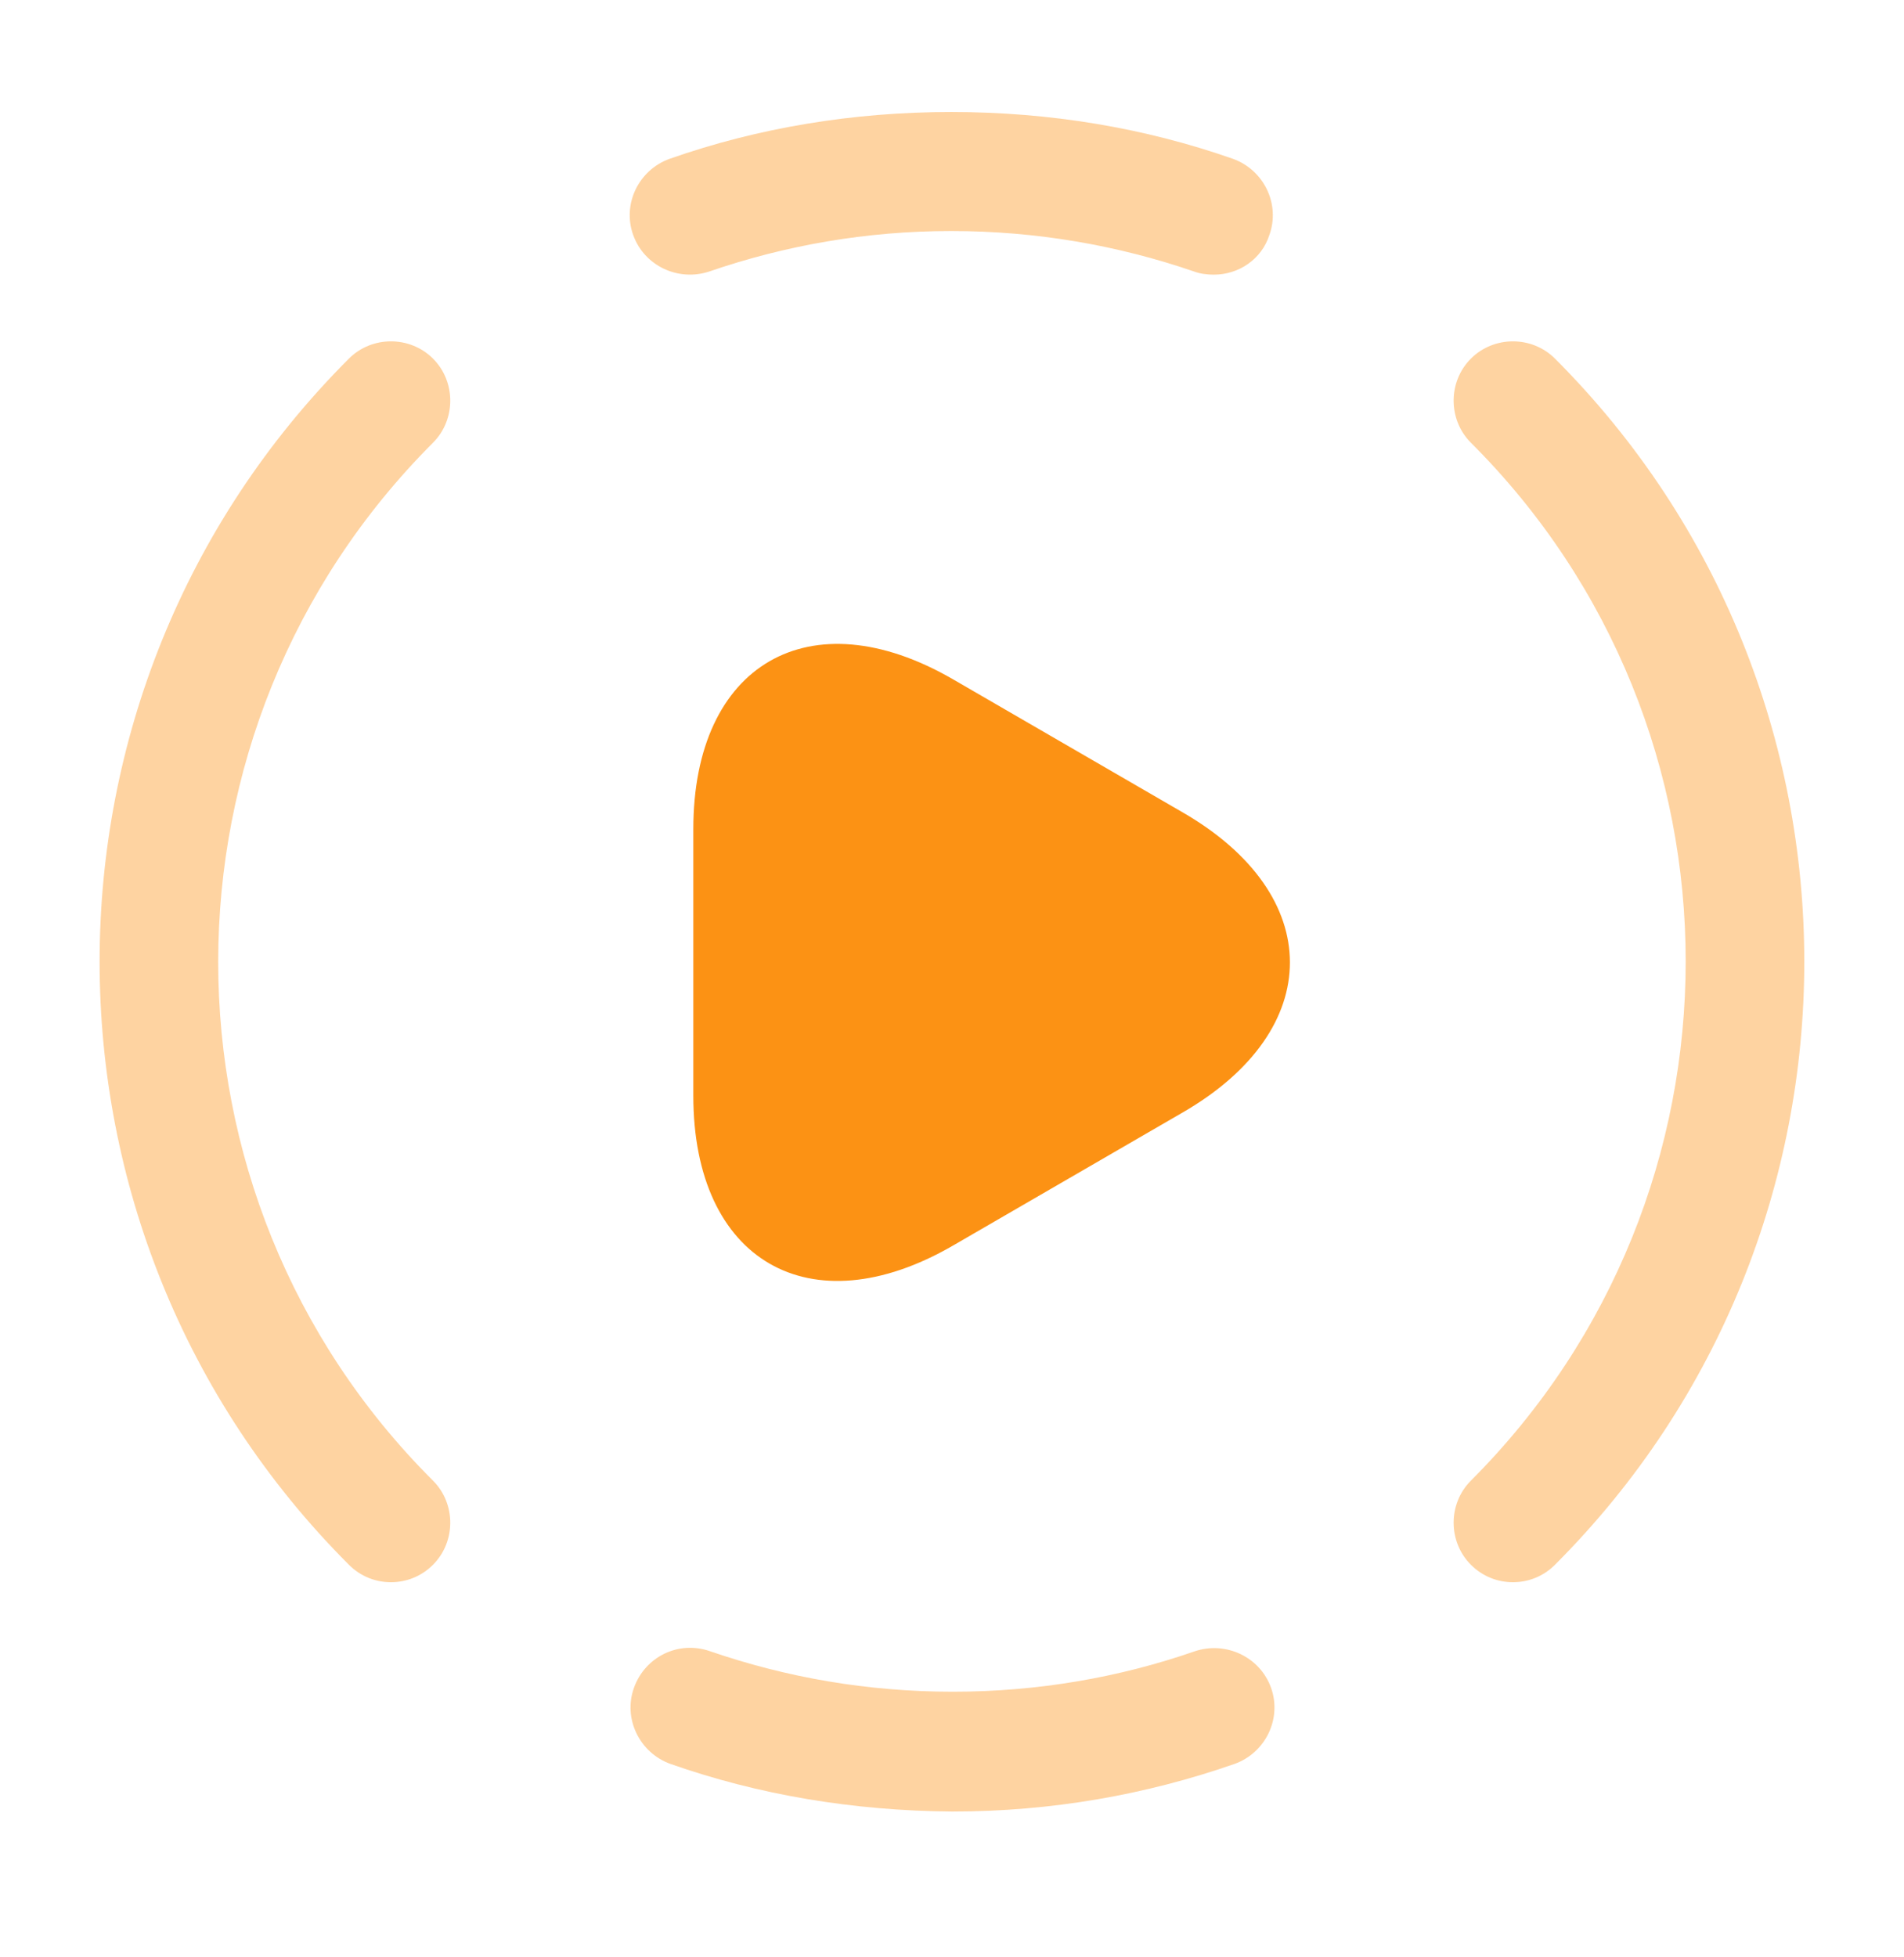 <svg width="36" height="37" viewBox="0 0 36 37" fill="none" xmlns="http://www.w3.org/2000/svg">
<path opacity="0.4" d="M28.606 29.909C28.321 29.909 28.036 29.804 27.811 29.579C27.376 29.144 27.376 28.424 27.811 27.989C33.226 22.574 33.226 13.769 27.811 8.369C27.376 7.934 27.376 7.214 27.811 6.779C28.246 6.344 28.966 6.344 29.401 6.779C35.686 13.064 35.686 23.294 29.401 29.579C29.176 29.804 28.891 29.909 28.606 29.909Z" fill="#FC9214"/>
<path opacity="0.4" d="M7.392 29.909C7.107 29.909 6.822 29.804 6.597 29.579C0.312 23.294 0.312 13.064 6.597 6.779C7.032 6.344 7.752 6.344 8.187 6.779C8.622 7.214 8.622 7.934 8.187 8.369C2.772 13.784 2.772 22.589 8.187 27.989C8.622 28.424 8.622 29.144 8.187 29.579C7.962 29.804 7.677 29.909 7.392 29.909Z" fill="#FC9214"/>
<path opacity="0.4" d="M18.002 34.244C16.127 34.229 14.342 33.929 12.677 33.344C12.092 33.134 11.777 32.489 11.987 31.904C12.197 31.319 12.827 31.004 13.427 31.214C14.867 31.709 16.397 31.979 18.017 31.979C19.622 31.979 21.167 31.709 22.592 31.214C23.177 31.019 23.822 31.319 24.032 31.904C24.242 32.489 23.927 33.134 23.342 33.344C21.662 33.929 19.877 34.244 18.002 34.244Z" fill="#FC9214"/>
<path opacity="0.4" d="M22.951 5.192C22.831 5.192 22.696 5.177 22.576 5.132C21.136 4.637 19.591 4.367 17.986 4.367C16.381 4.367 14.851 4.637 13.411 5.132C12.826 5.327 12.181 5.027 11.972 4.442C11.761 3.857 12.076 3.212 12.661 3.002C14.326 2.417 16.126 2.117 17.986 2.117C19.846 2.117 21.646 2.417 23.311 3.002C23.896 3.212 24.211 3.857 24.001 4.442C23.851 4.907 23.416 5.192 22.951 5.192Z" fill="#FC9214"/>
<path d="M13.109 18.178V15.673C13.109 12.553 15.314 11.278 18.014 12.838L20.189 14.098L22.364 15.358C25.064 16.918 25.064 19.468 22.364 21.028L20.189 22.288L18.014 23.548C15.314 25.108 13.109 23.833 13.109 20.713V18.178Z" fill="#FC9214"/>
</svg>
